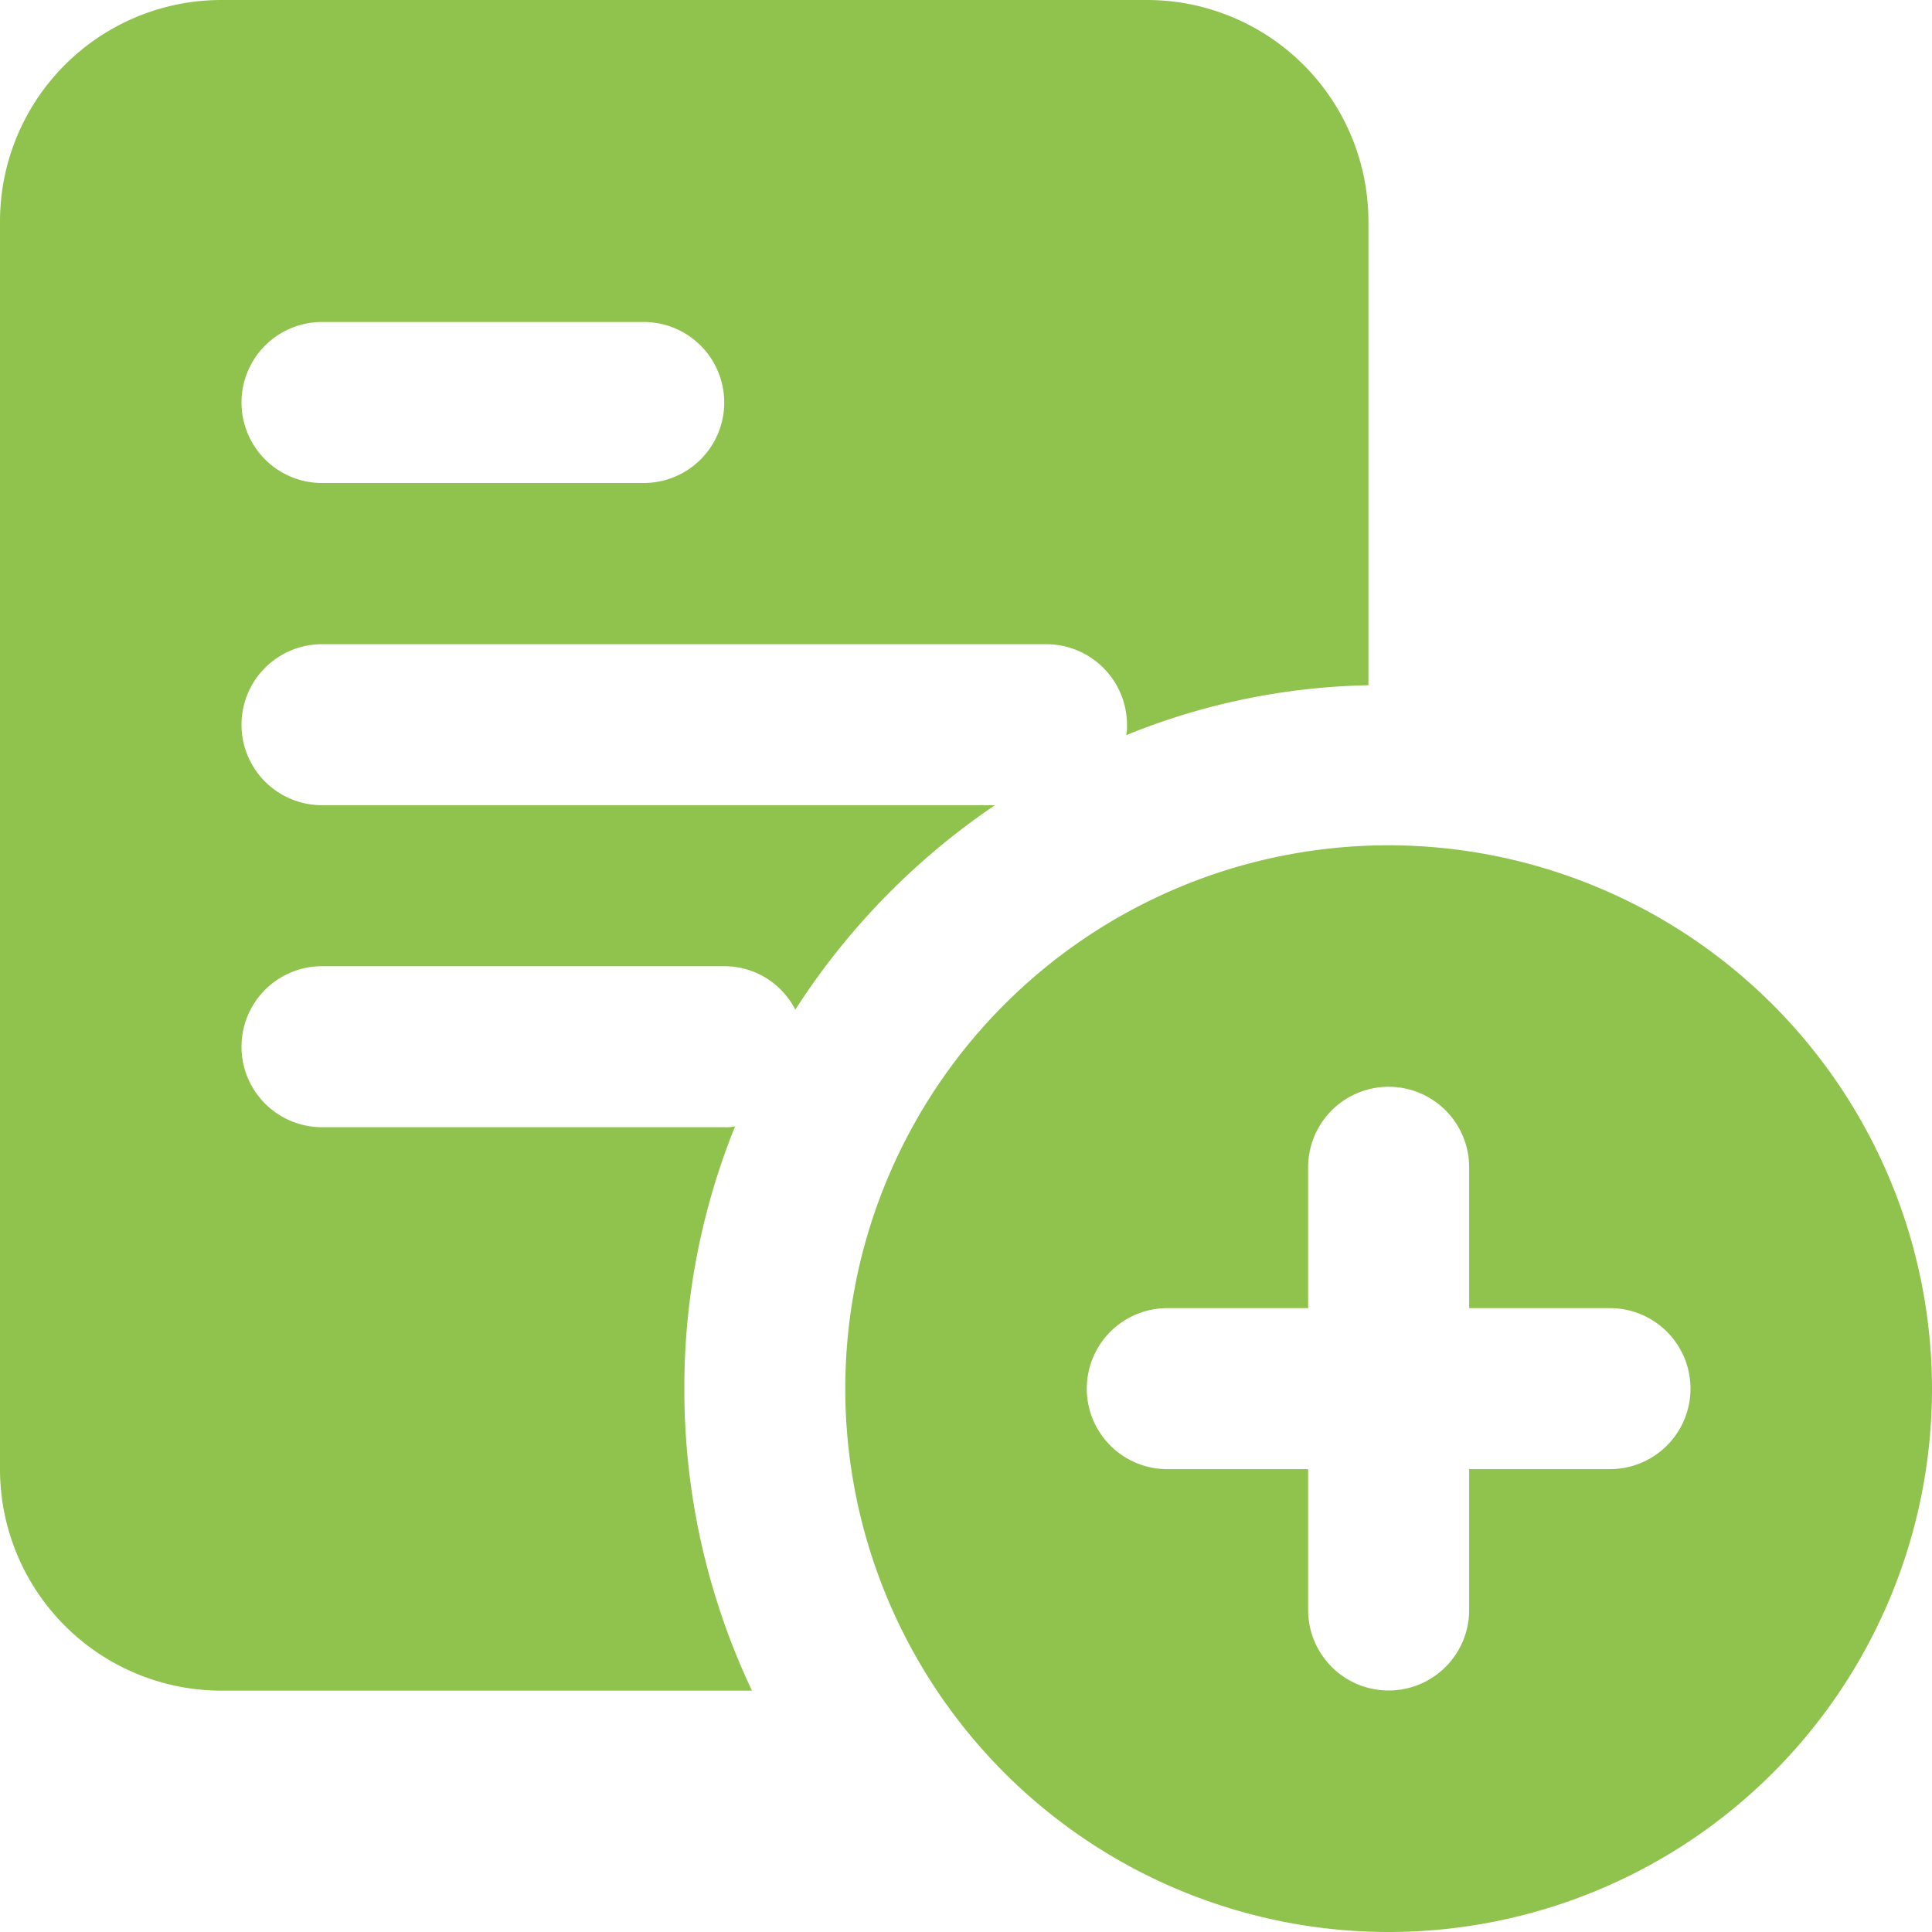 <svg id="add" xmlns="http://www.w3.org/2000/svg" width="27.912" height="27.912" viewBox="0 0 27.912 27.912">
  <path id="Path_6285" data-name="Path 6285" d="M16.573,0H3.2A3.2,3.2,0,0,0,0,3.2V21.225a3.2,3.2,0,0,0,3.2,3.2h7.664a10.155,10.155,0,0,1-.977-4.361,10.051,10.051,0,0,1,.733-3.791.614.614,0,0,1-.151.012H4.652a1.163,1.163,0,1,1,0-2.326h5.815a1.15,1.15,0,0,1,1.023.628,10.266,10.266,0,0,1,2.884-2.954H4.652a1.163,1.163,0,1,1,0-2.326H15.119a1.166,1.166,0,0,1,1.163,1.163.614.614,0,0,1-.012.151,9.746,9.746,0,0,1,3.5-.721V3.2A3.2,3.2,0,0,0,16.573,0ZM9.3,6.978H4.652a1.163,1.163,0,0,1,0-2.326H9.3a1.163,1.163,0,1,1,0,2.326Z" fill="#8fc34d"/>
  <path id="Path_6286" data-name="Path 6286" d="M18.35,10.5a7.85,7.85,0,1,0,7.85,7.85A7.859,7.859,0,0,0,18.35,10.5Zm3.2,9.013H19.513v2.035a1.163,1.163,0,1,1-2.326,0V19.513H15.152a1.163,1.163,0,1,1,0-2.326h2.035V15.152a1.163,1.163,0,1,1,2.326,0v2.035h2.035a1.163,1.163,0,1,1,0,2.326Z" transform="translate(1.712 1.712)" fill="#8fc34d"/>
</svg>
